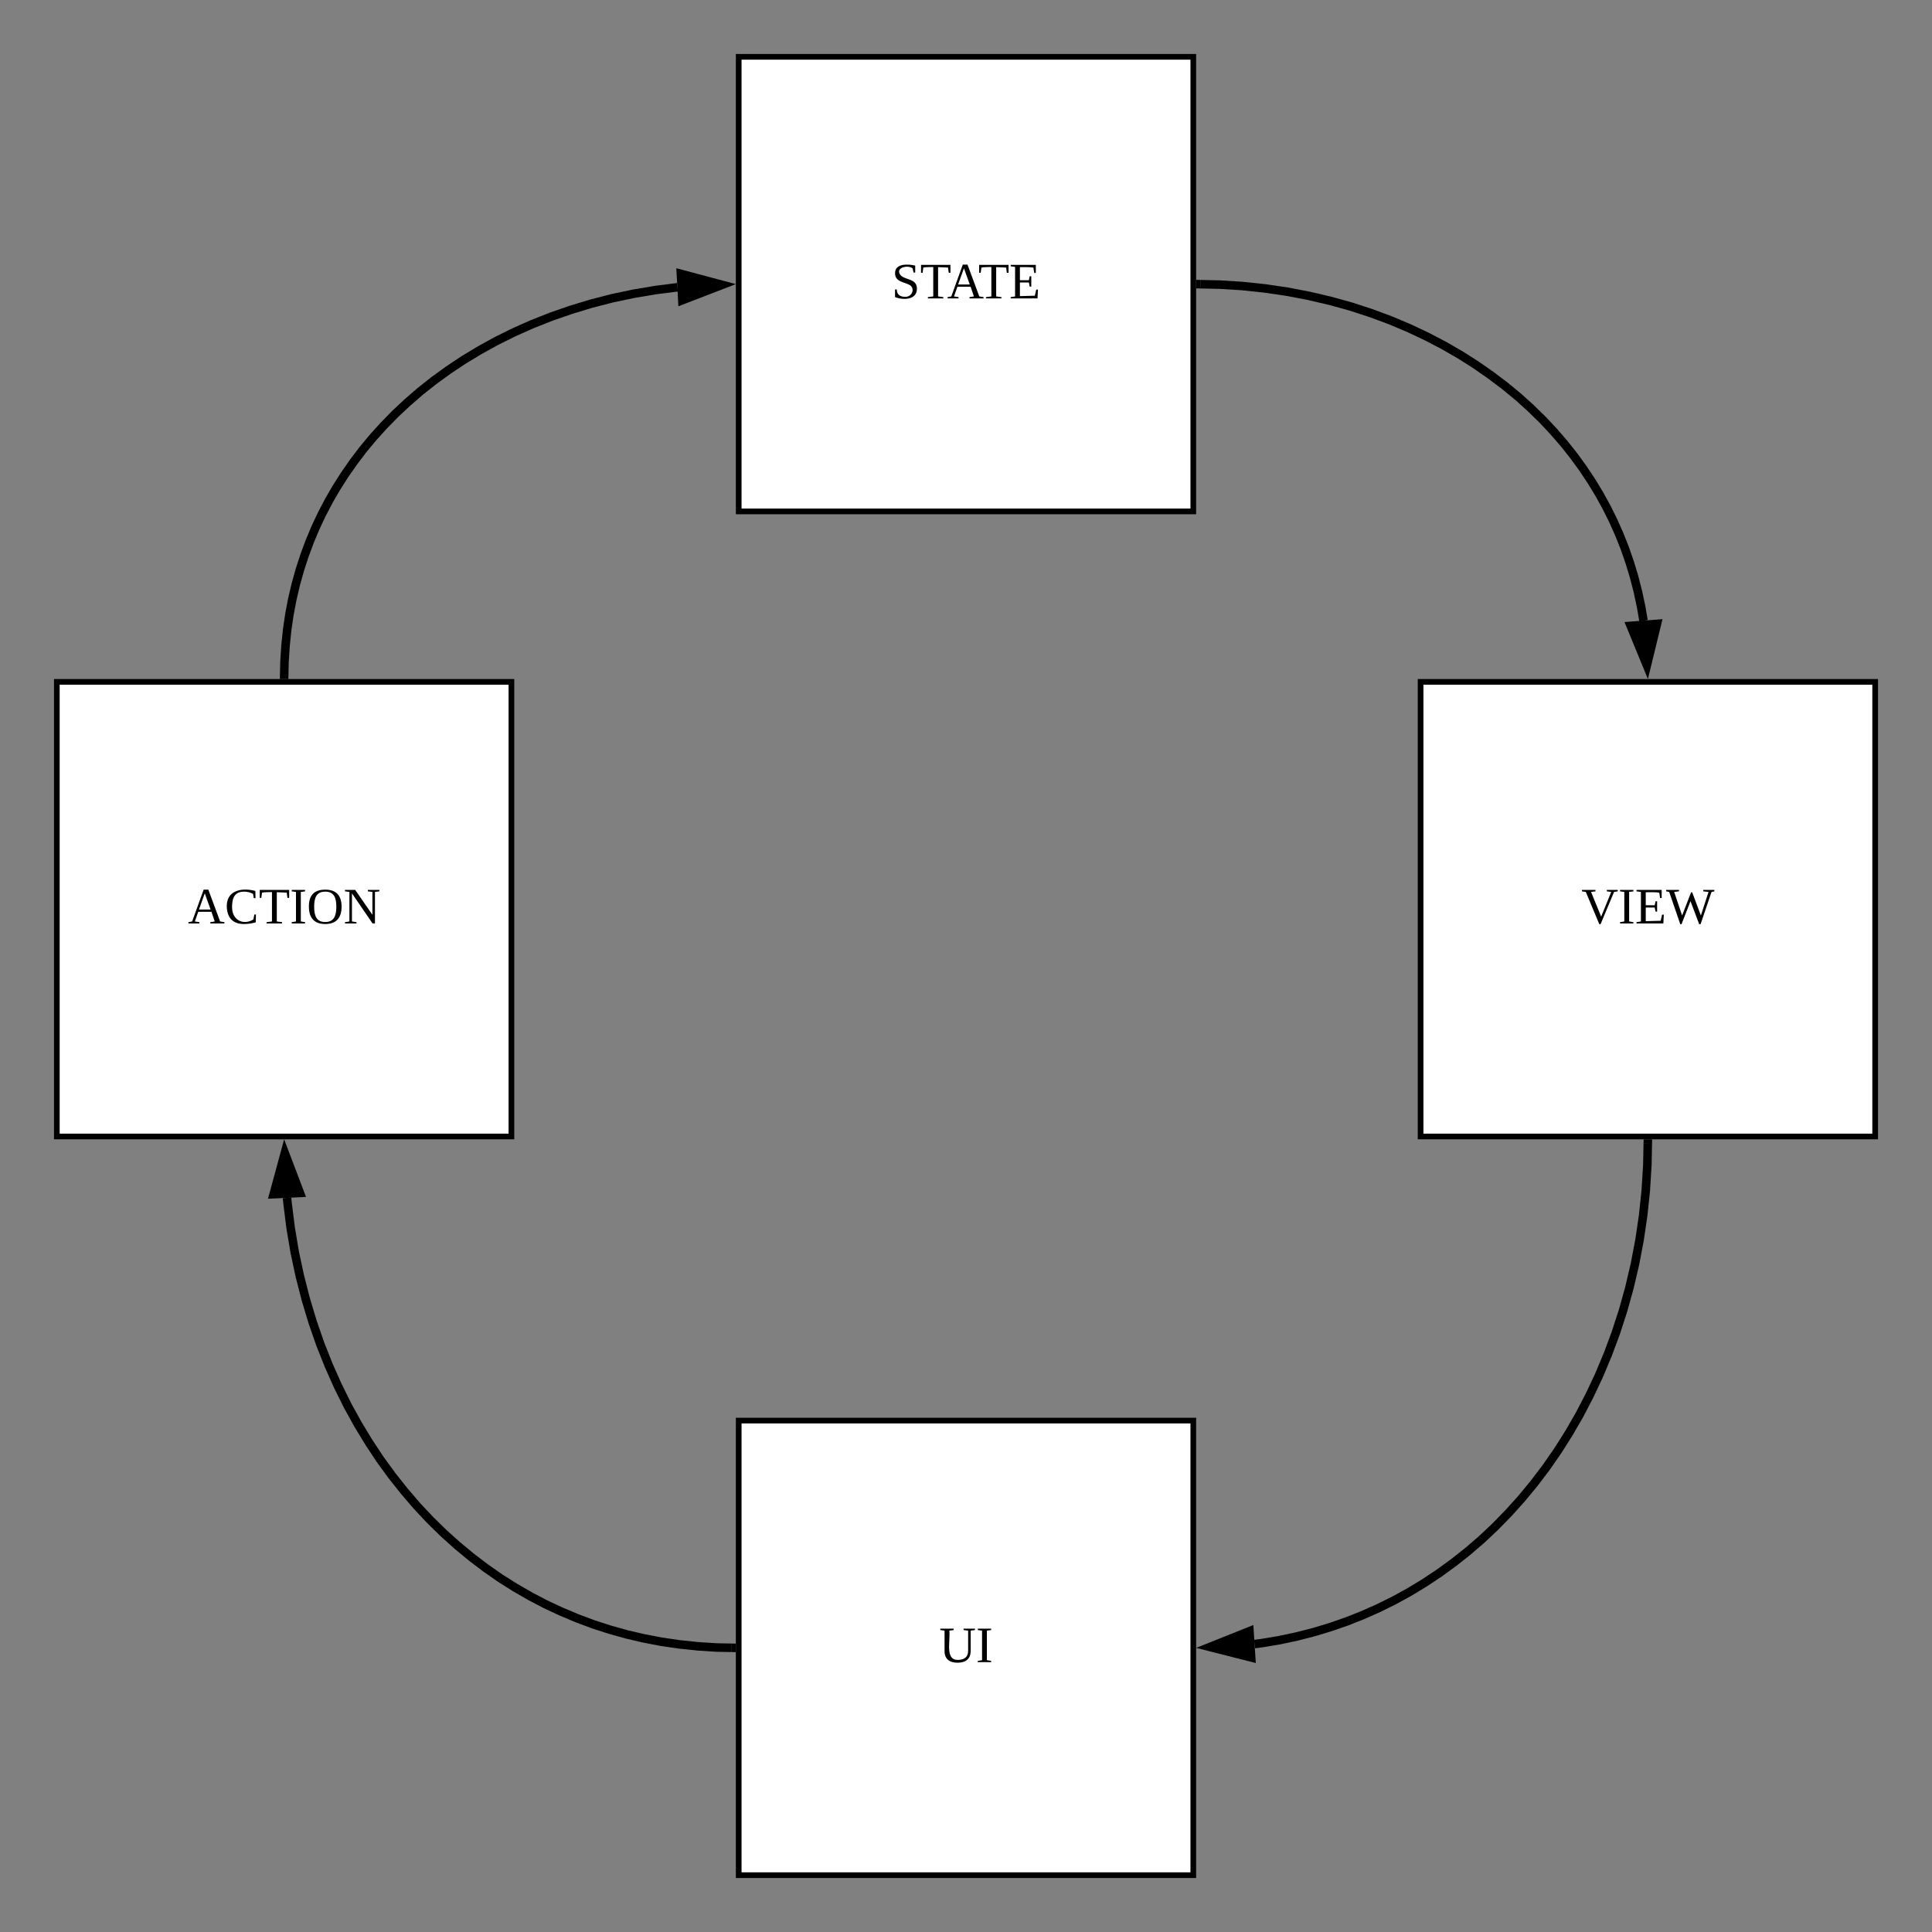 <svg xmlns="http://www.w3.org/2000/svg" xmlns:xlink="http://www.w3.org/1999/xlink" xmlns:lucid="lucid" width="680" height="680"><rect width="100%" height="100%" fill="#808080" stroke="none"/><g transform="translate(-220 -140)" lucid:page-tab-id="0_0"><path d="M240 380h160v160H240z" stroke="#000" stroke-width="2" fill="#fff"/><use xlink:href="#a" transform="matrix(1,0,0,1,245,385) translate(41.125 80.025)"/><path d="M480 160h160v160H480z" stroke="#000" stroke-width="2" fill="#fff"/><use xlink:href="#b" transform="matrix(1,0,0,1,485,165) translate(48.825 80.025)"/><path d="M720 380h160v160H720z" stroke="#000" stroke-width="2" fill="#fff"/><use xlink:href="#c" transform="matrix(1,0,0,1,725,385) translate(51.6 80.025)"/><path d="M480 640h160v160H480z" stroke="#000" stroke-width="2" fill="#fff"/><use xlink:href="#d" transform="matrix(1,0,0,1,485,645) translate(65.55 80.025)"/><path d="M320.03 377.5l.1-4.43.36-5.77.58-5.6.8-5.5 1.02-5.33 1.23-5.24 1.43-5.12 1.63-5 1.83-4.94 2.03-4.84 2.24-4.76 2.45-4.68 2.66-4.6 2.88-4.53 3.1-4.45 3.3-4.37 3.56-4.3 3.8-4.2 4.04-4.13 4.3-4.03 4.54-3.93 4.8-3.8 5.1-3.7 5.35-3.56 5.63-3.4 5.9-3.26 6.17-3.06 6.43-2.86 6.7-2.65 6.93-2.4 7.17-2.18 7.38-1.9 7.58-1.6 7.75-1.3 7.62-.97" stroke="#000" stroke-width="3" fill="none"/><path d="M321.53 377.5l-.03 1.5h-3l.03-1.57z"/><path d="M474.15 240.26l-14 5.4-.5-9.27z" stroke="#000" stroke-width="3"/><path d="M642.5 240.03l6.7.14 8.08.5 7.98.85 7.83 1.15 7.66 1.47 7.48 1.75 7.28 2.02 7.05 2.3 6.82 2.53 6.55 2.76 6.3 2.97 6.04 3.16 5.75 3.32 5.5 3.5 5.2 3.62 4.96 3.75 4.7 3.87 4.4 3.97 4.18 4.08 3.9 4.17 3.68 4.25 3.44 4.34 3.2 4.42 3 4.5 2.75 4.55 2.55 4.64 2.35 4.73 2.13 4.8 1.94 4.88 1.73 5 1.53 5.06 1.33 5.18 1.13 5.3.84 4.92" stroke="#000" stroke-width="3" fill="none"/><path d="M642.57 238.53l-.06 3-1.5-.03v-3z"/><path d="M799.64 374.16l-5.7-13.88 9.26-.7z" stroke="#000" stroke-width="3"/><path d="M799.97 542.5l-.16 7.57-.55 8.96-.93 8.82-1.28 8.67-1.62 8.5-1.95 8.3-2.25 8.07-2.55 7.84-2.83 7.6-3.08 7.33-3.32 7.06-3.54 6.78-3.75 6.5-3.93 6.2-4.1 5.9-4.27 5.62-4.4 5.32-4.54 5.04-4.65 4.76-4.78 4.5-4.88 4.2-5 3.95-5.06 3.68-5.17 3.43-5.27 3.2-5.36 2.95-5.45 2.7-5.56 2.47-5.64 2.24-5.76 2-5.86 1.77-6 1.54-6.1 1.3-6.25 1.05-2.57.33" stroke="#000" stroke-width="3" fill="none"/><path d="M801.47 542.57l-3-.06.03-1.5h3z"/><path d="M645.84 719.68l13.93-5.56.6 9.25z" stroke="#000" stroke-width="3"/><path d="M477.5 719.97l-5.33-.1-6.64-.43-6.48-.68-6.32-.93-6.18-1.18-6.05-1.42-5.93-1.66-5.8-1.88-5.7-2.13-5.6-2.36-5.5-2.57-5.4-2.83-5.32-3.07-5.22-3.3-5.12-3.57-5.02-3.82-4.93-4.08-4.83-4.34-4.72-4.62-4.6-4.9-4.47-5.2-4.33-5.46-4.2-5.76-4-6.05-3.85-6.35-3.65-6.63-3.43-6.92-3.2-7.2-2.96-7.47-2.68-7.72-2.4-7.96-2.1-8.2-1.8-8.4-1.44-8.58-1.1-8.75-.17-1.86" stroke="#000" stroke-width="3" fill="none"/><path d="M479 718.5v3l-1.57-.03.06-3z"/><path d="M320.24 545.85l5.33 14.02-9.26.45z" stroke="#000" stroke-width="3"/><defs><path d="M81-9v9H4v-9l26-5 81-224h33l83 224 30 5v9h-99v-9l31-5-23-68H73L49-14zm38-203L78-98h82" id="e"/><path d="M52-115c0 93 80 130 150 87l7-35h11l-1 55c-23 7-52 12-83 12C60 4 19-37 15-115c-5-113 97-141 201-114l1 51h-12l-5-30c-15-9-39-16-62-16-66 0-86 41-86 109" id="f"/><path d="M55 0v-9l38-5v-207c-22 1-53 0-70 4l-5 37H7v-56h207v56h-12l-5-37-70-3v206l37 5v9H55" id="g"/><path d="M77-14l30 5v9H13v-9l30-5v-208l-30-4v-10h94v10l-30 4v208" id="h"/><path d="M130-224c-62 0-78 43-78 106 0 64 16 108 78 108s78-45 78-108-16-106-78-106zm0 228C53 4 15-39 15-118c-1-80 37-120 115-120s115 42 115 120C245-39 207 4 130 4" id="i"/><path d="M203-222l-32-4v-10h81v10l-31 4V0h-17L59-212v198l32 5v9H10v-9l31-5v-208l-31-4v-10h72L203-61v-161" id="j"/><g id="a"><use transform="matrix(0.05,0,0,0.05,0,0)" xlink:href="#e"/><use transform="matrix(0.05,0,0,0.05,12.95,0)" xlink:href="#f"/><use transform="matrix(0.05,0,0,0.05,24.95,0)" xlink:href="#g"/><use transform="matrix(0.05,0,0,0.05,35.9,0)" xlink:href="#h"/><use transform="matrix(0.05,0,0,0.05,41.85,0)" xlink:href="#i"/><use transform="matrix(0.05,0,0,0.05,54.8,0)" xlink:href="#j"/></g><path d="M178-68c0 79-95 82-154 59v-54h12c1 35 22 52 60 52 50 0 69-58 33-82-39-24-105-21-105-85 0-67 86-66 142-53v49h-12l-6-29c-31-27-121-7-89 42 28 43 119 24 119 101" id="k"/><path d="M10-9l31-5v-208l-31-4v-10h177v57h-11l-6-38c-28-4-63-3-95-3v92h63l6-28h11v73h-11l-6-29H75v96l105-3 10-43h12l-3 62H10v-9" id="l"/><g id="b"><use transform="matrix(0.05,0,0,0.05,0,0)" xlink:href="#k"/><use transform="matrix(0.05,0,0,0.05,10,0)" xlink:href="#g"/><use transform="matrix(0.05,0,0,0.05,19.5,0)" xlink:href="#e"/><use transform="matrix(0.05,0,0,0.05,30.45,0)" xlink:href="#g"/><use transform="matrix(0.05,0,0,0.05,41.4,0)" xlink:href="#l"/></g><path d="M256-236v10l-26 4L135 5h-9L31-222l-27-4v-10h95v10l-31 4 71 174 71-174-31-4v-10h77" id="m"/><path d="M319-222L242 5h-10l-61-162L108 5h-9L21-222l-21-4v-10h90v10l-34 4 56 166 63-163h8l61 163 54-166-37-4v-10h78v10" id="n"/><g id="c"><use transform="matrix(0.05,0,0,0.05,0,0)" xlink:href="#m"/><use transform="matrix(0.05,0,0,0.05,12.95,0)" xlink:href="#h"/><use transform="matrix(0.05,0,0,0.05,18.9,0)" xlink:href="#l"/><use transform="matrix(0.05,0,0,0.05,29.85,0)" xlink:href="#n"/></g><path d="M134-16c44-1 70-21 70-64v-142l-32-4v-10h80v10l-30 4v141c0 57-33 84-91 85-58 0-93-26-93-82v-144l-30-4v-10h94v10l-30 4c7 82-31 209 62 206" id="o"/><g id="d"><use transform="matrix(0.05,0,0,0.05,0,0)" xlink:href="#o"/><use transform="matrix(0.05,0,0,0.05,12.95,0)" xlink:href="#h"/></g></defs></g></svg>